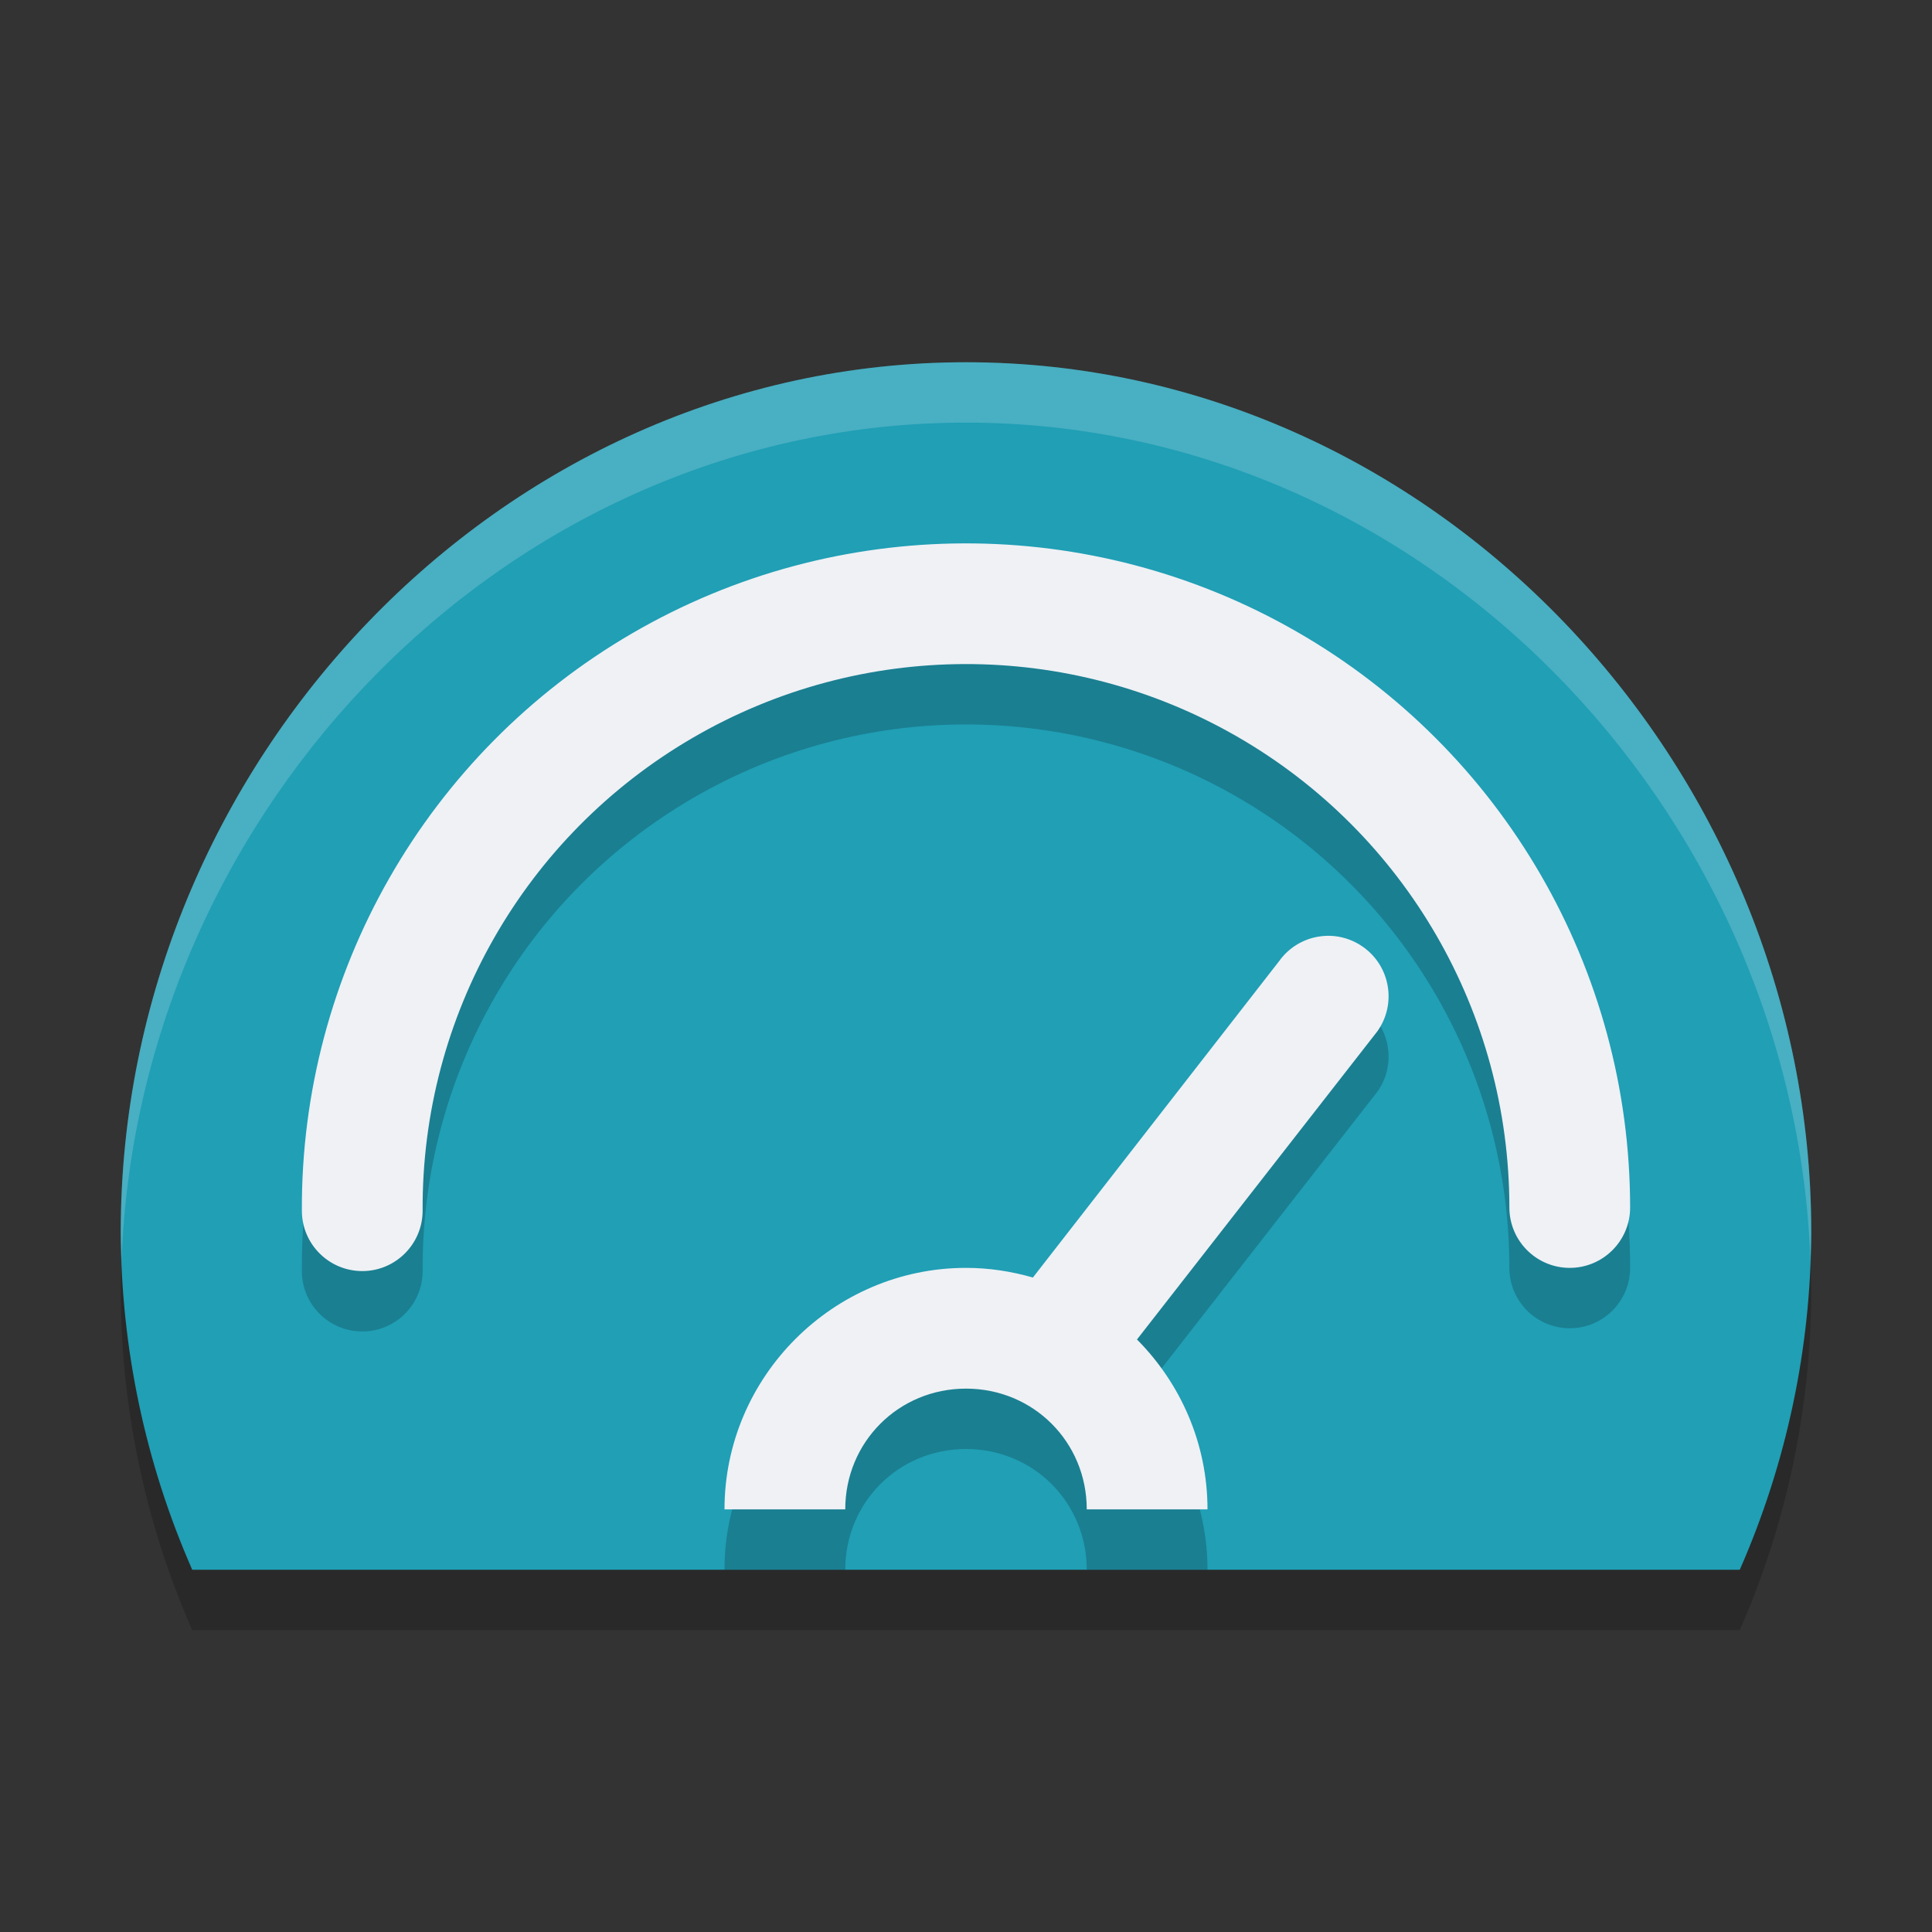 <svg xmlns="http://www.w3.org/2000/svg" width="32" height="32" version="1.1">
 <rect width="100%" height="100%" fill="#333333" stroke="none"/>
 <path style="opacity:0.2" d="M 16,7 C 8.268,7 2,13.668 2,21.4 2.005,23.328 2.408,25.235 3.184,27 H 28.816 C 29.592,25.235 29.995,23.328 30,21.4 30,13.668 23.732,7 16,7 Z"/>
 <path style="fill:#209fb5" d="M 16,6 C 8.268,6 2,12.668 2,20.4 c 0.005,1.928 0.408,3.835 1.184,5.6 H 28.816 C 29.592,24.235 29.995,22.328 30,20.4 30,12.668 23.732,6 16,6 Z"/>
 <path style="opacity:0.2" d="m 15.971,10 c -1.903,0.005 -3.803,0.502 -5.504,1.492 C 7.066,13.472 4.979,17.122 5,21.057 5.002,21.61 5.453,22.056 6.006,22.053 6.558,22.05 7.003,21.599 7,21.047 c -0.017,-3.223 1.687,-6.205 4.473,-7.826 2.785,-1.621 6.22,-1.63 9.014,-0.023 C 23.28,14.804 25,17.777 25,21 c 0,0.552 0.448,1 1,1 0.552,0 1,-0.448 1,-1 0,-3.935 -2.106,-7.574 -5.518,-9.535 C 19.777,10.484 17.873,9.995 15.971,10 Z m 6.125,6.504 c -0.087,-0.008 -0.175,-0.005 -0.262,0.01 -0.261,0.044 -0.495,0.19 -0.648,0.406 L 17.107,22.16 C 16.755,22.058 16.384,22 16,22 c -2.197,0 -4,1.803 -4,4 h 2 c 0,-1.116 0.884,-2 2,-2 1.116,0 2,0.884 2,2 h 2 c 0,-1.094 -0.448,-2.09 -1.168,-2.814 l 3.982,-5.105 c 0.32,-0.45 0.215,-1.074 -0.234,-1.395 -0.143,-0.102 -0.31,-0.165 -0.484,-0.182 z"/>
 <path style="fill:#eff1f5" d="M 15.971,9 C 14.068,9.005 12.167,9.502 10.467,10.492 7.066,12.472 4.979,16.122 5,20.057 c 0.002,0.553 0.453,0.999 1.006,0.996 C 6.558,21.05 7.003,20.599 7,20.047 c -0.017,-3.223 1.687,-6.205 4.473,-7.826 2.785,-1.621 6.22,-1.63 9.014,-0.023 C 23.28,13.804 25,16.777 25,20 c 0,0.552 0.448,1 1,1 0.552,0 1,-0.448 1,-1 0,-3.935 -2.106,-7.574 -5.518,-9.535 C 19.777,9.484 17.873,8.995 15.971,9 Z m 6.125,6.504 c -0.087,-0.008 -0.175,-0.005 -0.262,0.01 -0.261,0.044 -0.495,0.19 -0.648,0.406 l -4.078,5.24 C 16.755,21.058 16.384,21 16,21 c -2.197,0 -4,1.803 -4,4 h 2 c 0,-1.116 0.884,-2 2,-2 1.116,0 2,0.884 2,2 h 2 c 0,-1.094 -0.448,-2.09 -1.168,-2.814 l 3.982,-5.105 c 0.32,-0.45 0.215,-1.074 -0.234,-1.395 -0.143,-0.102 -0.31,-0.165 -0.484,-0.182 z"/>
 <path style="fill:#eff1f5;opacity:0.2" d="M 16 6 C 8.268 6 2 12.668 2 20.4 C 2 20.558 2.008 20.715 2.014 20.873 C 2.291 13.368 8.444 7 16 7 C 23.556 7 29.709 13.368 29.986 20.873 C 29.992 20.715 30 20.558 30 20.4 C 30 12.668 23.732 6 16 6 z"/>
</svg>
